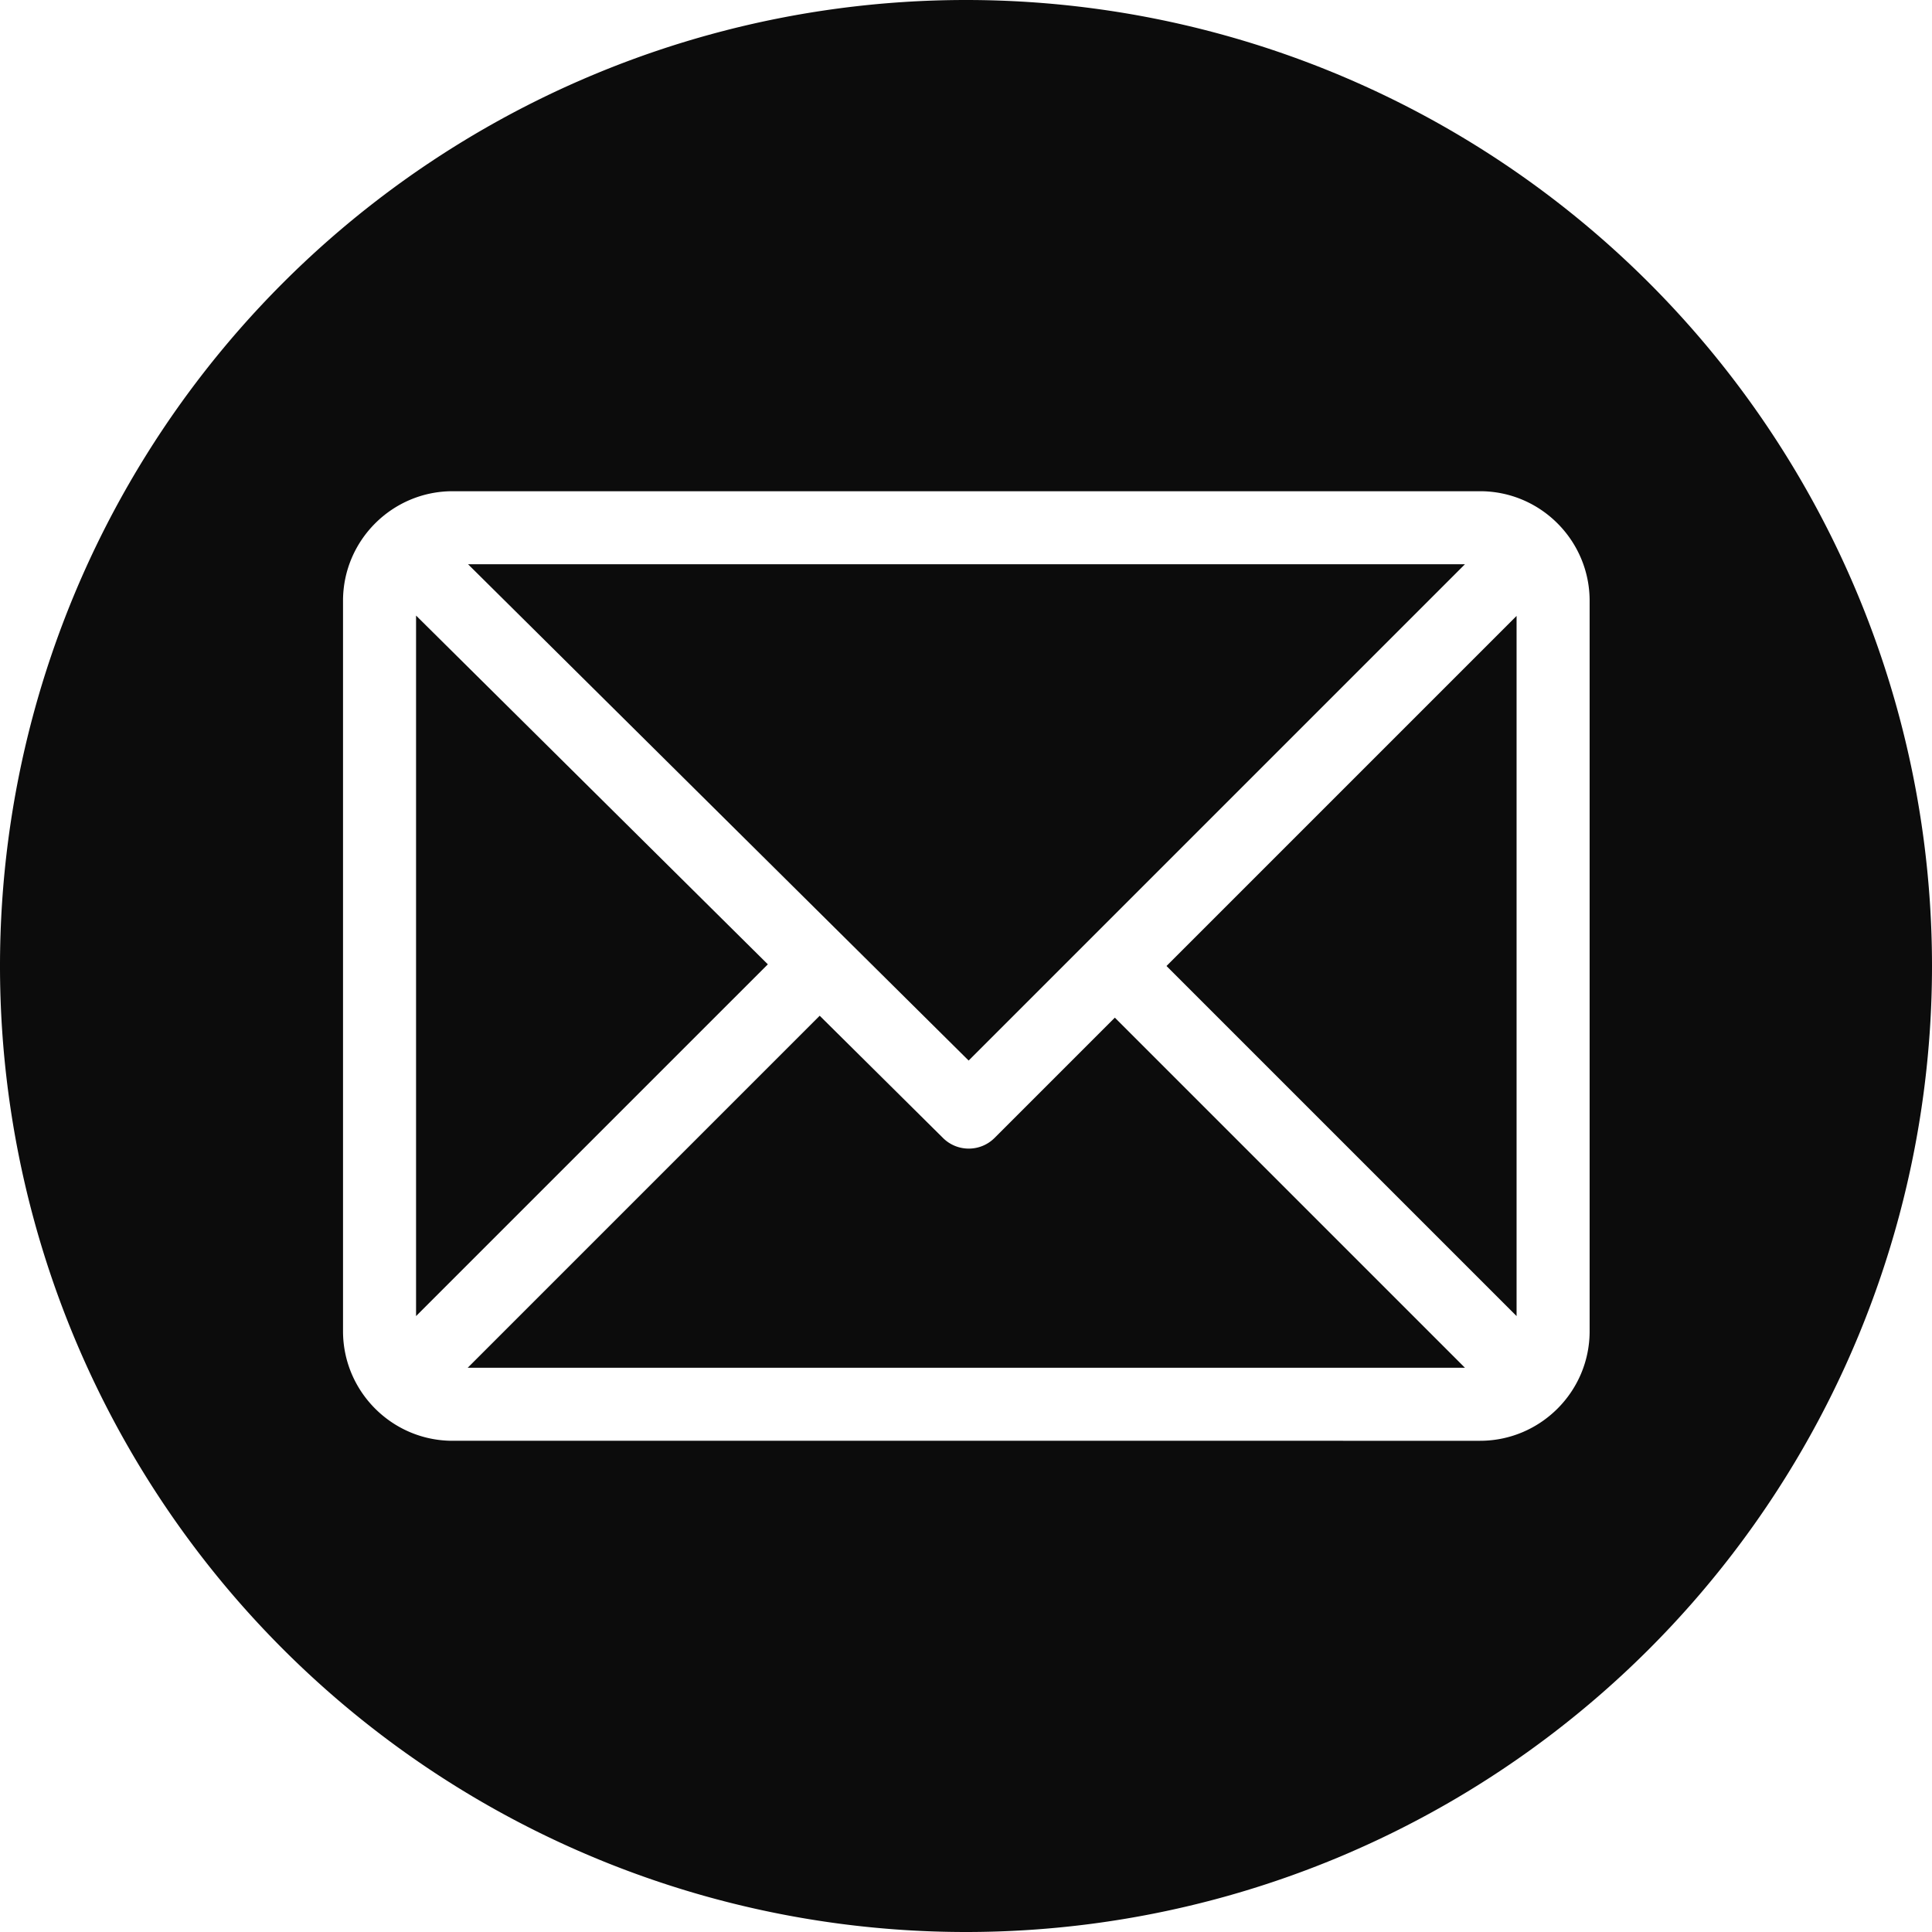 <?xml version="1.0" encoding="UTF-8" standalone="no"?>
<!-- Created with Inkscape (http://www.inkscape.org/) -->

<svg
   xmlns:dc="http://purl.org/dc/elements/1.1/"
   xmlns:cc="http://creativecommons.org/ns#"
   xmlns:rdf="http://www.w3.org/1999/02/22-rdf-syntax-ns#"
   xmlns:svg="http://www.w3.org/2000/svg"
   xmlns="http://www.w3.org/2000/svg"
   xmlns:sodipodi="http://sodipodi.sourceforge.net/DTD/sodipodi-0.dtd"
   xmlns:inkscape="http://www.inkscape.org/namespaces/inkscape"
   width="793.504"
   height="793.504"
   viewBox="0 0 793.504 793.504"
   version="1.1"
   id="svg4573"
   inkscape:version="0.92.3 (2405546, 2018-03-11)"
   sodipodi:docname="email.svg">
  <defs
     id="defs4567" />
  <sodipodi:namedview
     id="base"
     pagecolor="#ffffff"
     bordercolor="#666666"
     borderopacity="1.0"
     inkscape:pageopacity="0.0"
     inkscape:pageshadow="2"
     inkscape:zoom="0.5"
     inkscape:cx="266.0129"
     inkscape:cy="418.45861"
     inkscape:document-units="mm"
     inkscape:current-layer="layer1"
     showgrid="false"
     fit-margin-top="0"
     fit-margin-left="0"
     fit-margin-right="0"
     fit-margin-bottom="0"
     inkscape:window-width="1299"
     inkscape:window-height="713"
     inkscape:window-x="67"
     inkscape:window-y="27"
     inkscape:window-maximized="1" />
  <g
     inkscape:label="Layer 1"
     inkscape:groupmode="layer"
     id="layer1"
     transform="translate(140.752,140.752)">
    <path
       style="opacity:0.95;fill:#000000;fill-opacity:1;stroke:none;stroke-width:0.198;stroke-linecap:round;stroke-linejoin:round;stroke-miterlimit:4;stroke-dasharray:none;stroke-dashoffset:0;stroke-opacity:1;paint-order:markers fill stroke"
       d="M 256,-140.752 A 396.751,396.751 0 0 0 -140.752,256 396.751,396.751 0 0 0 256,652.752 396.751,396.751 0 0 0 652.752,256 396.751,396.751 0 0 0 256,-140.752 Z M 45.133,61 H 467.133 c 24.872,0 45,20.28 45,45 v 300 c 0,24.872 -20.28,45 -45,45 H 45.133 C 20.261,451 0.133,430.72 0.133,406 V 106 c 0,-24.804 20.218,-45 45,-45 z M 51.492,91 257.086,294.832 460.918,91 Z M 30.133,112.068 V 399.787 L 174.611,255.309 Z M 482.133,112.213 338.346,256 482.133,399.787 Z M 195.916,276.43 51.346,421 H 460.92 L 317.133,277.213 267.74,326.605 c -5.84,5.841 -15.304,5.861 -21.168,0.047 z"
       id="path5120"
       inkscape:connector-curvature="0" />
  </g>
</svg>
